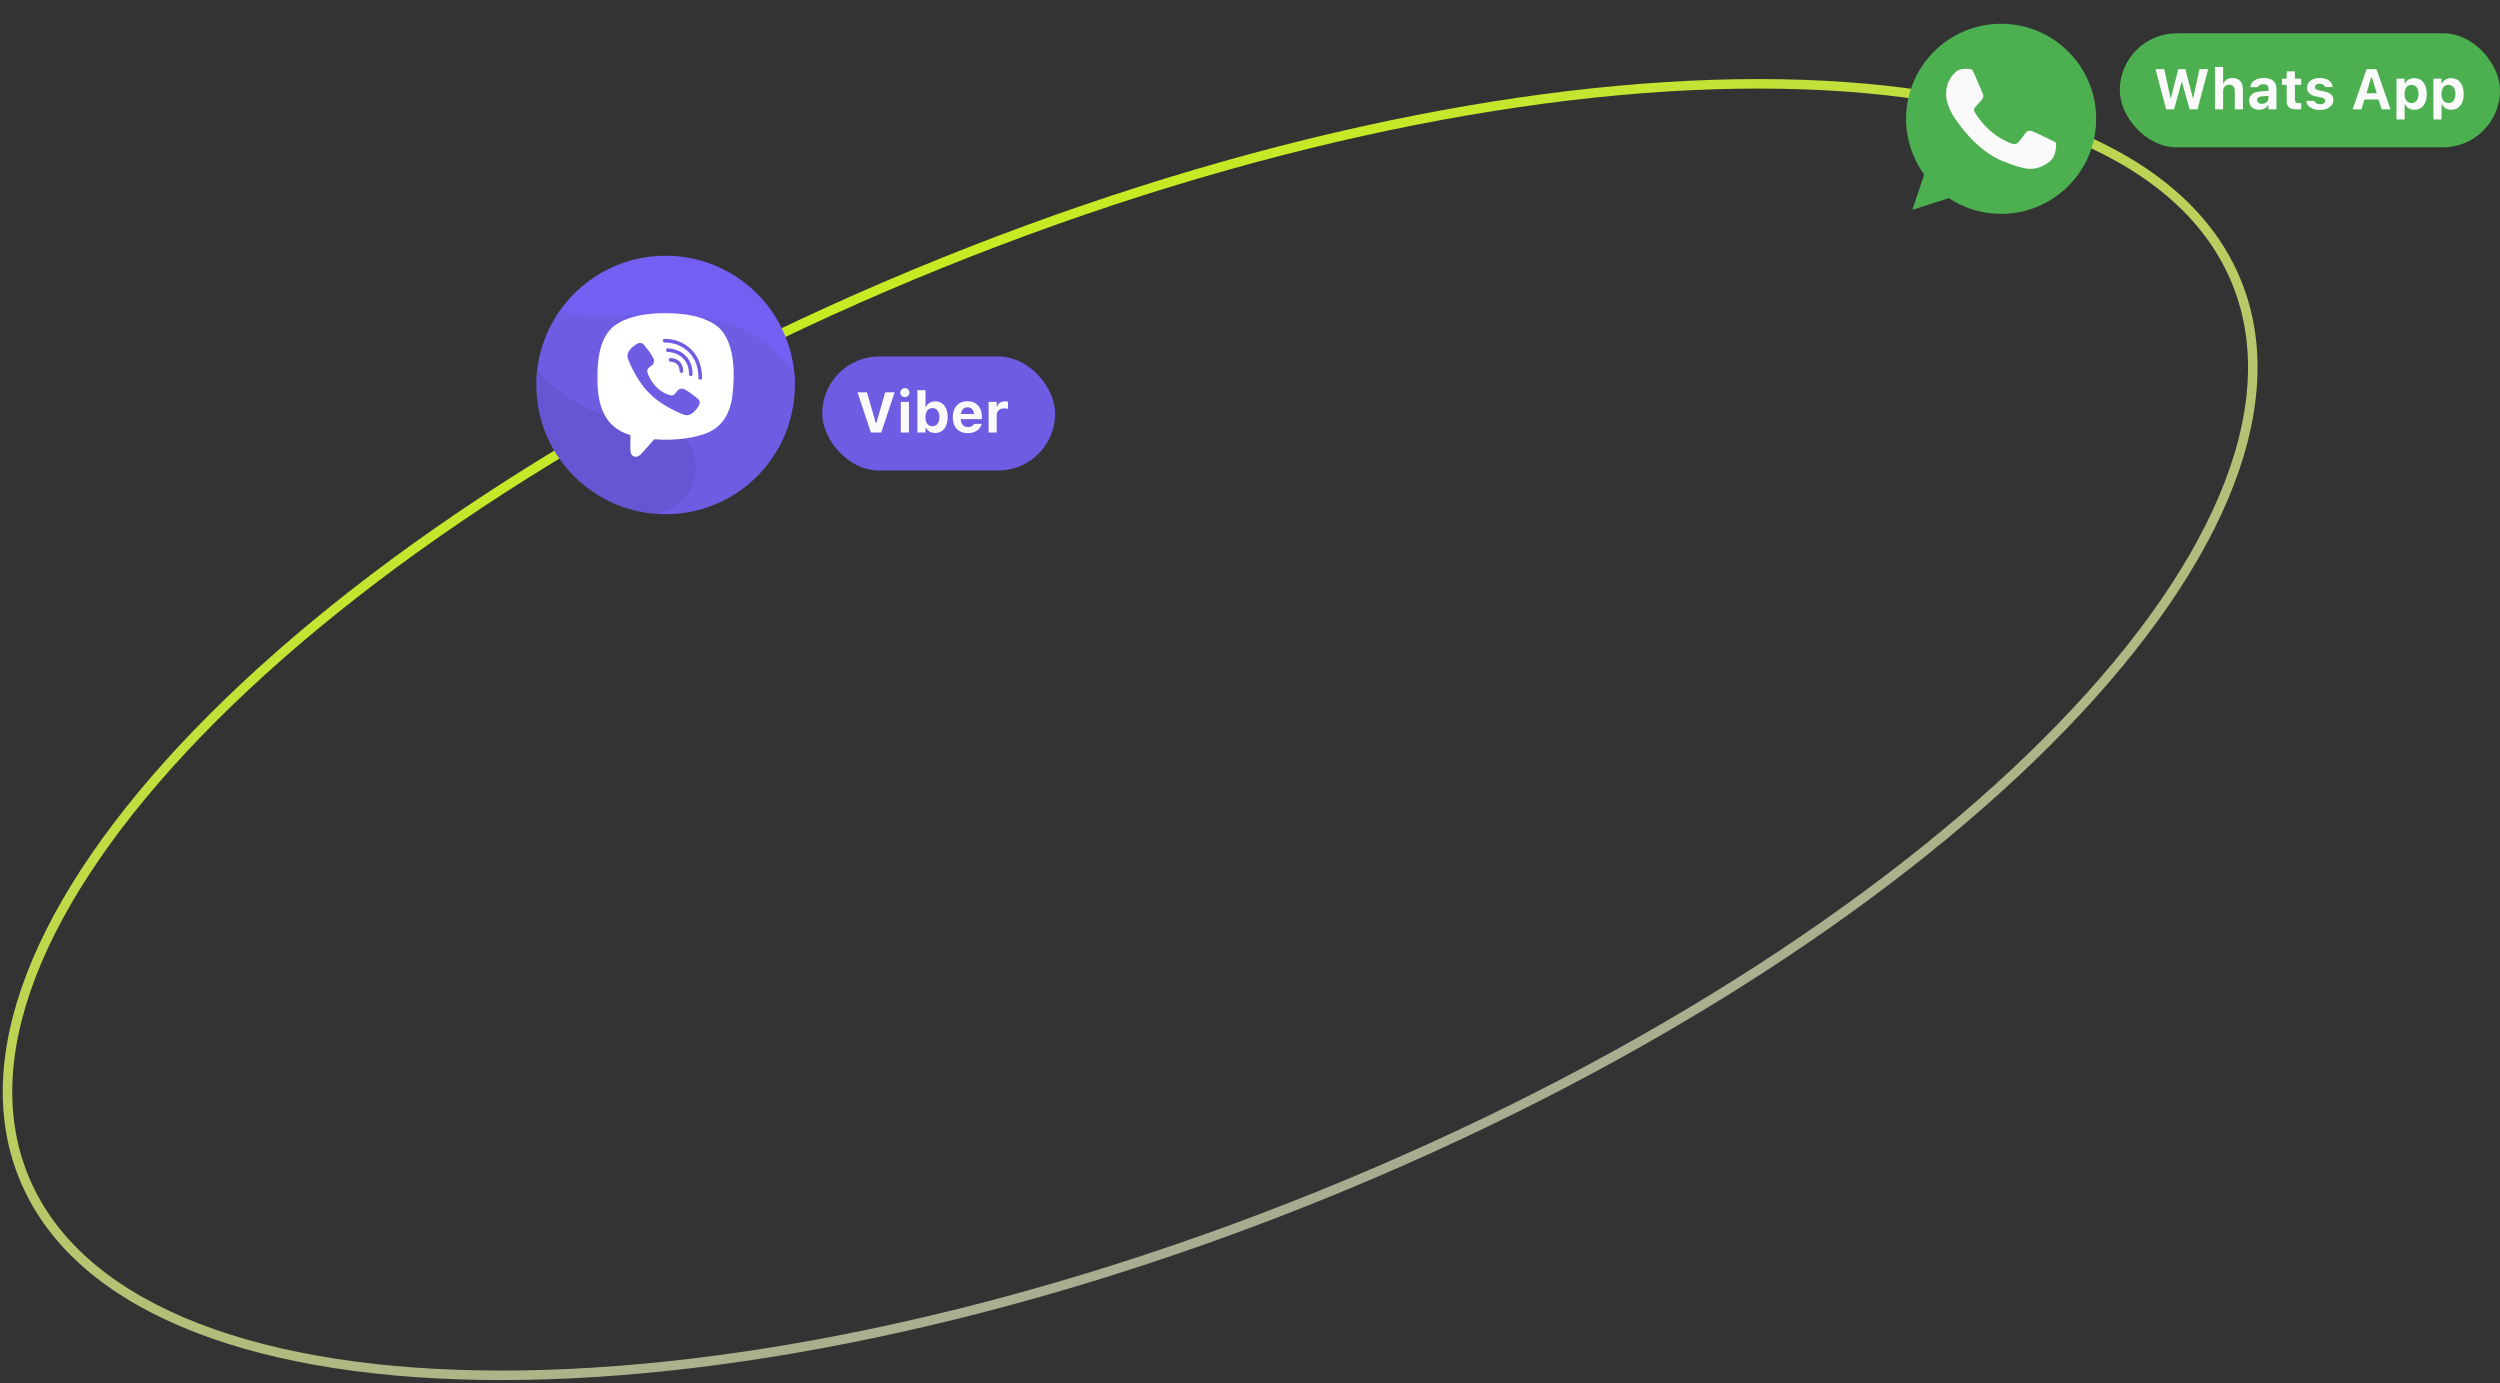 <svg viewBox="0 0 526 291" fill="none" xmlns="http://www.w3.org/2000/svg">
<rect x="0" y="0" width="526" height="291" fill="#333333" stroke="none"/>
<path d="M470.621 59.465C476.019 72.829 474.807 88.219 467.835 104.69C460.86 121.165 448.146 138.65 430.672 156.102C395.727 191.003 341.887 225.63 277.429 251.663C212.97 277.696 150.184 290.17 100.802 289.325C76.109 288.903 54.819 285.152 38.359 278.141C21.904 271.132 10.344 260.9 4.947 247.536C-0.451 234.171 0.761 218.781 7.733 202.31C14.708 185.835 27.422 168.35 44.896 150.898C79.841 115.997 133.68 81.37 198.139 55.337C262.598 29.304 325.384 16.831 374.765 17.675C399.458 18.097 420.749 21.848 437.209 28.859C453.664 35.868 465.224 46.1 470.621 59.465Z" stroke="url(#paint0_linear_1_21019)" stroke-width="2"/>
<g clip-path="url(#clip0_1_21019)">
<path d="M421.043 5H421.033C410.006 5 401.038 13.97 401.038 25C401.038 29.375 402.448 33.429 404.846 36.722L402.353 44.152L410.041 41.694C413.203 43.789 416.976 44.999 421.043 44.999C432.071 44.999 441.038 36.027 441.038 25C441.038 13.972 432.071 5 421.043 5Z" fill="#4CAF50"/>
<path d="M432.204 32.704C431.733 34.005 429.86 35.084 428.367 35.399C427.345 35.611 426.011 35.78 421.518 33.962C415.772 31.637 412.071 25.935 411.783 25.565C411.506 25.195 409.46 22.545 409.46 19.805C409.46 17.065 410.885 15.731 411.46 15.158C411.932 14.688 412.711 14.473 413.459 14.473C413.701 14.473 413.919 14.485 414.114 14.495C414.689 14.518 414.977 14.552 415.356 15.437C415.828 16.547 416.977 19.287 417.113 19.569C417.253 19.851 417.392 20.233 417.197 20.602C417.013 20.984 416.852 21.154 416.564 21.479C416.275 21.803 416.001 22.051 415.713 22.4C415.449 22.703 415.151 23.028 415.483 23.588C415.816 24.137 416.964 25.968 418.656 27.438C420.839 29.336 422.608 29.942 423.241 30.2C423.713 30.391 424.275 30.346 424.62 29.988C425.057 29.527 425.598 28.763 426.148 28.011C426.539 27.472 427.032 27.405 427.551 27.596C428.078 27.775 430.872 29.124 431.447 29.403C432.021 29.684 432.4 29.818 432.539 30.054C432.676 30.291 432.676 31.401 432.204 32.704Z" fill="#FAFAFA"/>
</g>
<path d="M140.037 53.801C130.346 53.801 121.845 58.873 117.027 66.503C118.677 67.694 120.696 68.404 122.886 68.404H142.47C152.794 68.404 161.886 73.665 167.22 81.651C167.226 81.434 167.237 81.218 167.237 81.001C167.237 65.978 155.06 53.801 140.037 53.801Z" fill="#7360F2"/>
<path d="M167.24 81C167.24 80.27 167.202 79.55 167.146 78.834C161.801 70.564 152.745 66.424 142.472 66.424H122.889C120.979 66.424 119.201 66.125 117.682 65.515C114.887 69.543 113.148 74.359 112.878 79.567C118.332 86.292 126.656 90.596 135.989 90.596H136.439C141.902 90.596 144.358 92.979 144.496 98.409C144.498 98.322 144.509 98.238 144.509 98.151C144.509 103.239 142.384 107.432 137.756 108.098C138.51 108.16 139.27 108.2 140.04 108.2C155.062 108.2 167.24 96.022 167.24 81Z" fill="#6E5DE3"/>
<path d="M137.785 108.098C142.613 107.45 146.349 103.382 146.475 98.406C146.338 92.977 141.902 88.615 136.439 88.615H135.99C126.744 88.615 118.493 84.388 113.037 77.772C112.911 78.831 112.839 79.906 112.839 80.999C112.839 95.26 123.818 106.951 137.785 108.098Z" fill="#6756D4"/>
<path d="M151.133 68.838C150.381 68.144 147.347 65.941 140.586 65.911C140.586 65.911 132.614 65.43 128.728 68.995C126.565 71.159 125.804 74.325 125.724 78.251C125.644 82.176 125.54 89.532 132.631 91.526H132.637L132.633 94.57C132.633 94.57 132.588 95.802 133.399 96.053C134.381 96.358 134.957 95.422 135.893 94.412C136.408 93.857 137.118 93.043 137.653 92.421C142.502 92.829 146.233 91.897 146.656 91.759C147.635 91.441 153.176 90.731 154.076 83.376C155.007 75.795 153.627 70.999 151.133 68.838ZM147.057 85.311C147.057 85.314 147.055 85.32 147.055 85.323C146.742 85.864 146.346 86.352 145.88 86.768C145.875 86.771 145.875 86.774 145.87 86.776C145.465 87.114 145.068 87.306 144.677 87.353C144.62 87.363 144.561 87.367 144.503 87.364C144.331 87.365 144.16 87.339 143.996 87.286L143.983 87.267C143.382 87.097 142.378 86.673 140.705 85.751C139.738 85.223 138.817 84.615 137.952 83.932C137.518 83.59 137.105 83.223 136.713 82.833L136.671 82.792L136.63 82.75L136.588 82.708C136.574 82.695 136.56 82.68 136.546 82.667C136.157 82.275 135.79 81.862 135.448 81.428C134.765 80.563 134.156 79.642 133.629 78.675C132.707 77.002 132.283 75.999 132.113 75.397L132.094 75.384C132.041 75.22 132.015 75.049 132.017 74.877C132.014 74.819 132.017 74.76 132.027 74.703C132.076 74.313 132.268 73.915 132.604 73.51C132.607 73.505 132.61 73.505 132.612 73.5C133.028 73.034 133.517 72.638 134.058 72.326C134.06 72.326 134.066 72.323 134.069 72.323C134.614 72.04 135.129 72.136 135.481 72.55C135.483 72.552 136.211 73.427 136.524 73.854C136.845 74.306 137.145 74.774 137.419 75.257C137.778 75.9 137.553 76.558 137.201 76.829L136.491 77.393C136.133 77.683 136.181 78.22 136.181 78.22C136.181 78.22 137.232 82.199 141.16 83.202C141.16 83.202 141.697 83.248 141.987 82.891L142.551 82.181C142.823 81.829 143.48 81.605 144.123 81.963C144.605 82.237 145.073 82.537 145.525 82.858C145.951 83.172 146.825 83.901 146.828 83.901C147.244 84.25 147.34 84.766 147.057 85.311ZM143.807 75.494C143.012 74.626 141.922 74.152 140.476 74.047C140.266 74.031 140.108 73.848 140.123 73.637C140.139 73.427 140.323 73.268 140.533 73.284C142.16 73.403 143.451 73.974 144.372 74.978C145.294 75.986 145.746 77.254 145.713 78.746C145.709 78.954 145.539 79.12 145.331 79.12C145.329 79.12 145.326 79.12 145.323 79.12C145.112 79.115 144.944 78.94 144.949 78.729C144.977 77.421 144.604 76.363 143.807 75.494ZM143.751 78.06C143.762 78.271 143.599 78.451 143.388 78.461C143.381 78.462 143.375 78.462 143.369 78.462C143.166 78.462 142.998 78.302 142.987 78.098C142.923 76.799 142.312 76.163 141.065 76.099C140.854 76.088 140.692 75.908 140.702 75.697C140.713 75.486 140.892 75.324 141.104 75.335C142.752 75.421 143.667 76.363 143.751 78.06ZM147.342 79.904C147.341 79.904 147.34 79.904 147.339 79.904C147.13 79.904 146.958 79.735 146.957 79.525C146.94 77.218 146.248 75.382 144.9 74.068C143.549 72.752 141.843 72.077 139.828 72.063C139.617 72.062 139.447 71.889 139.449 71.678C139.45 71.468 139.621 71.299 139.831 71.299C139.832 71.299 139.833 71.299 139.833 71.299C142.053 71.314 143.937 72.062 145.433 73.521C146.932 74.982 147.702 77.001 147.721 79.519C147.722 79.73 147.553 79.903 147.342 79.904Z" fill="white"/>
<rect x="173" y="75" width="49" height="24" rx="12" fill="#6E5DE3"/>
<path d="M183.24 91L180.422 82.545H182.408L184.277 89.031H184.383L186.246 82.545H188.238L185.42 91H183.24ZM190.389 83.559C189.861 83.559 189.422 83.137 189.422 82.609C189.422 82.076 189.861 81.654 190.389 81.654C190.916 81.654 191.35 82.076 191.35 82.609C191.35 83.137 190.916 83.559 190.389 83.559ZM189.527 91V84.549H191.238V91H189.527ZM196.77 91.1C195.855 91.1 195.17 90.695 194.836 89.998H194.73V91H193.02V82.082H194.73V85.58H194.836C195.164 84.877 195.885 84.443 196.77 84.443C198.404 84.443 199.389 85.691 199.389 87.766V87.777C199.389 89.84 198.381 91.1 196.77 91.1ZM196.184 89.682C197.092 89.682 197.648 88.967 197.648 87.777V87.766C197.648 86.588 197.086 85.861 196.184 85.861C195.287 85.861 194.713 86.588 194.713 87.772V87.783C194.713 88.967 195.281 89.682 196.184 89.682ZM203.613 91.135C201.65 91.135 200.461 89.852 200.461 87.783V87.777C200.461 85.727 201.662 84.408 203.543 84.408C205.424 84.408 206.596 85.697 206.596 87.648V88.182H202.154C202.172 89.242 202.74 89.857 203.648 89.857C204.398 89.857 204.814 89.459 204.932 89.213L204.949 89.178H206.543L206.531 89.236C206.332 90.045 205.5 91.135 203.613 91.135ZM203.572 85.691C202.828 85.691 202.277 86.195 202.172 87.109H204.955C204.85 86.172 204.316 85.691 203.572 85.691ZM207.996 91V84.549H209.707V85.551H209.812C210.018 84.853 210.604 84.443 211.441 84.443C211.67 84.443 211.91 84.478 212.08 84.525V86.019C211.822 85.961 211.559 85.92 211.295 85.92C210.322 85.92 209.707 86.477 209.707 87.391V91H207.996Z" fill="#FAFAFA"/>
<rect x="446" y="7" width="80" height="24" rx="12" fill="#4CAF50"/>
<path d="M455.754 23L453.516 14.545H455.355L456.674 20.586H456.768L458.309 14.545H459.803L461.373 20.586H461.467L462.773 14.545H464.602L462.357 23H460.699L459.1 17.305H459.006L457.424 23H455.754ZM466.031 23V14.082H467.742V17.545H467.848C468.141 16.848 468.779 16.408 469.699 16.408C471.135 16.408 471.908 17.287 471.908 18.828V23H470.197V19.215C470.197 18.307 469.822 17.826 469.014 17.826C468.223 17.826 467.742 18.395 467.742 19.268V23H466.031ZM475.324 23.1C474.094 23.1 473.221 22.338 473.221 21.166V21.154C473.221 19.994 474.117 19.314 475.723 19.221L477.281 19.127V18.594C477.281 18.037 476.9 17.721 476.197 17.721C475.582 17.721 475.189 17.938 475.055 18.318L475.043 18.342H473.461L473.467 18.289C473.602 17.158 474.668 16.408 476.291 16.408C478.002 16.408 478.969 17.217 478.969 18.594V23H477.281V22.145H477.176C476.848 22.742 476.168 23.1 475.324 23.1ZM474.891 21.061C474.891 21.553 475.307 21.852 475.898 21.852C476.689 21.852 477.281 21.33 477.281 20.65V20.176L475.98 20.258C475.248 20.305 474.891 20.58 474.891 21.049V21.061ZM483.322 23.023C481.752 23.023 481.119 22.514 481.119 21.26V17.838H480.123V16.549H481.119V15.008H482.848V16.549H484.178V17.838H482.848V20.867C482.848 21.447 483.094 21.705 483.674 21.705C483.896 21.705 484.014 21.693 484.178 21.676V22.947C483.967 22.988 483.65 23.023 483.322 23.023ZM488.109 23.135C486.357 23.135 485.361 22.35 485.238 21.242L485.232 21.219H486.914L486.926 21.242C487.061 21.641 487.453 21.928 488.127 21.928C488.783 21.928 489.229 21.646 489.229 21.219V21.207C489.229 20.861 488.971 20.645 488.314 20.498L487.236 20.27C486.006 20.006 485.396 19.402 485.396 18.436V18.43C485.396 17.217 486.475 16.408 488.086 16.408C489.779 16.408 490.717 17.252 490.787 18.289V18.312H489.199L489.193 18.283C489.1 17.938 488.719 17.615 488.08 17.615C487.488 17.615 487.066 17.891 487.066 18.324V18.33C487.066 18.676 487.307 18.875 487.975 19.021L489.047 19.25C490.336 19.525 490.939 20.064 490.939 21.02V21.025C490.939 22.303 489.762 23.135 488.109 23.135ZM495 23L497.936 14.545H500.016L502.957 23H501.094L500.467 20.949H497.484L496.857 23H495ZM498.926 16.232L497.889 19.625H500.062L499.031 16.232H498.926ZM504.223 25.139V16.549H505.934V17.545H506.039C506.373 16.854 507.059 16.443 507.973 16.443C509.584 16.443 510.592 17.709 510.592 19.766V19.777C510.592 21.852 509.607 23.1 507.973 23.1C507.088 23.1 506.367 22.672 506.039 21.969H505.934V25.139H504.223ZM507.387 21.682C508.289 21.682 508.852 20.961 508.852 19.777V19.766C508.852 18.582 508.295 17.861 507.387 17.861C506.484 17.861 505.916 18.582 505.916 19.766V19.777C505.916 20.961 506.49 21.682 507.387 21.682ZM511.992 25.139V16.549H513.703V17.545H513.809C514.143 16.854 514.828 16.443 515.742 16.443C517.354 16.443 518.361 17.709 518.361 19.766V19.777C518.361 21.852 517.377 23.1 515.742 23.1C514.857 23.1 514.137 22.672 513.809 21.969H513.703V25.139H511.992ZM515.156 21.682C516.059 21.682 516.621 20.961 516.621 19.777V19.766C516.621 18.582 516.064 17.861 515.156 17.861C514.254 17.861 513.686 18.582 513.686 19.766V19.777C513.686 20.961 514.26 21.682 515.156 21.682Z" fill="#FAFAFA"/>
<defs>
<linearGradient id="paint0_linear_1_21019" x1="197.765" y1="54.41" x2="277.803" y2="252.59" gradientUnits="userSpaceOnUse">
<stop stop-color="#C6EB22"/>
<stop offset="1" stop-color="#D9E0BA" stop-opacity="0.7"/>
</linearGradient>
<clipPath id="clip0_1_21019">
<rect x="401.038" y="5" width="40" height="40" fill="white"/>
</clipPath>
</defs>
</svg>
